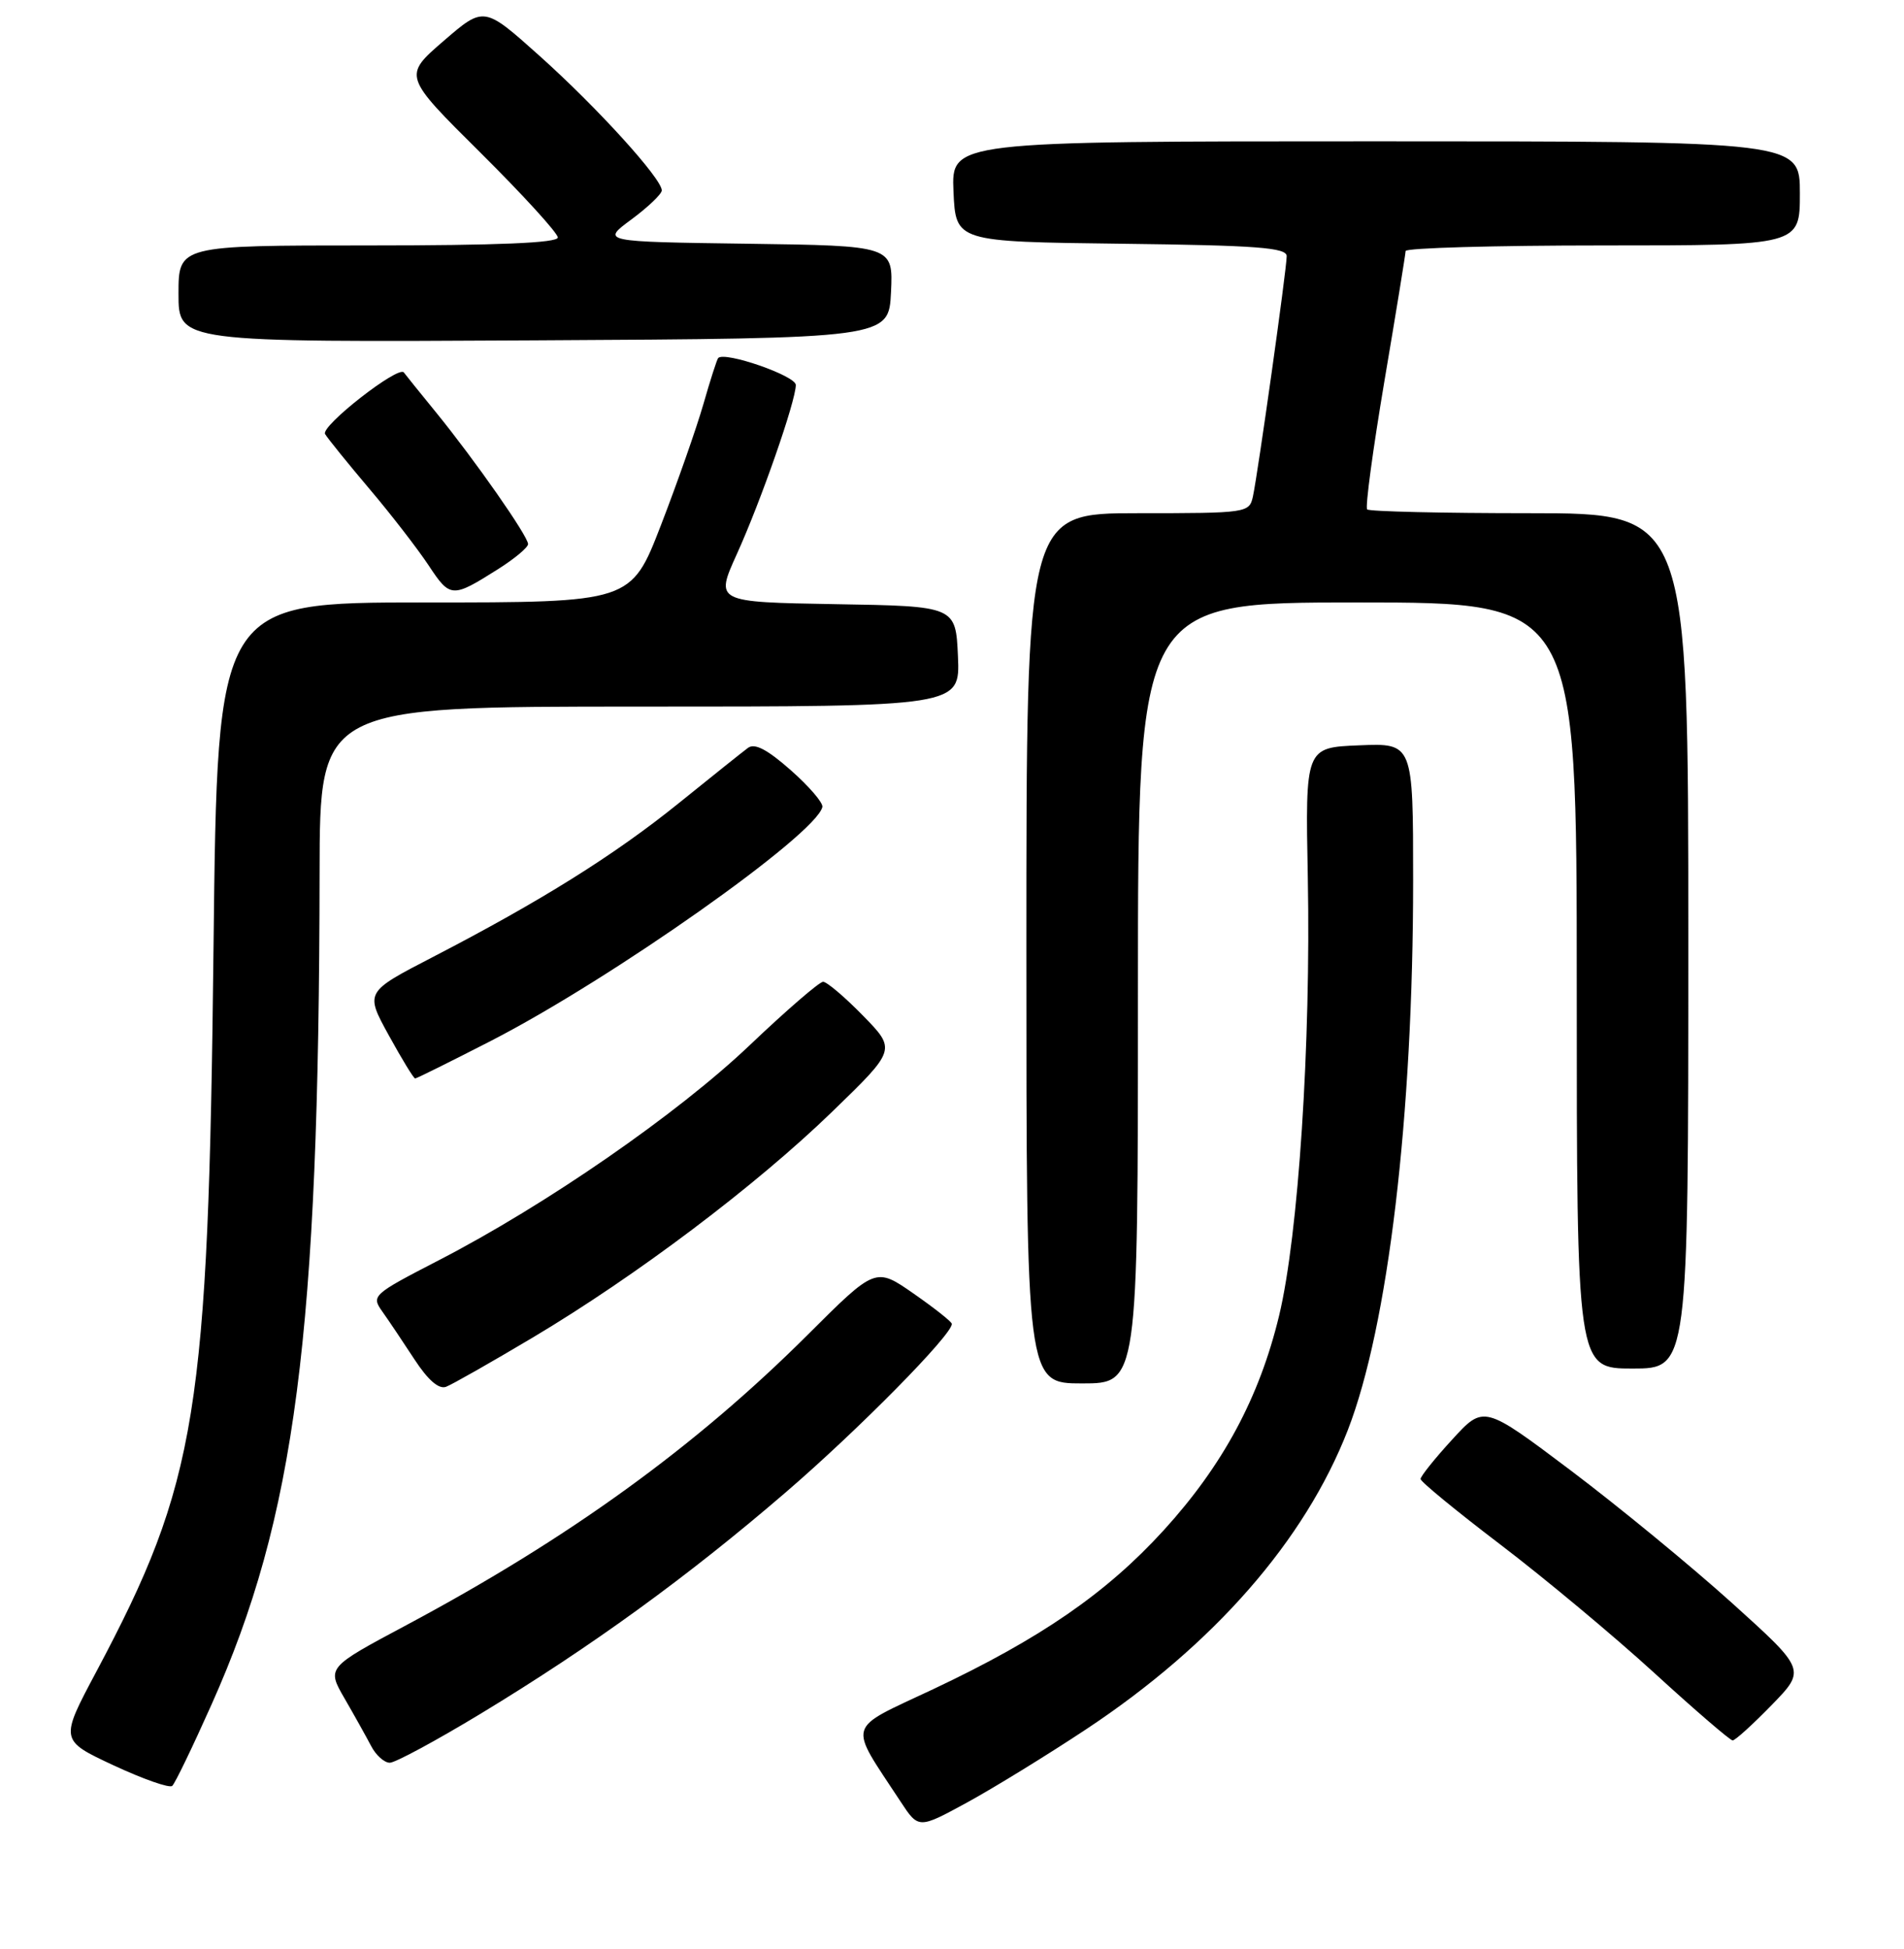<?xml version="1.0" encoding="UTF-8" standalone="no"?>
<!DOCTYPE svg PUBLIC "-//W3C//DTD SVG 1.1//EN" "http://www.w3.org/Graphics/SVG/1.1/DTD/svg11.dtd" >
<svg xmlns="http://www.w3.org/2000/svg" xmlns:xlink="http://www.w3.org/1999/xlink" version="1.1" viewBox="0 0 256 262">
 <g >
 <path fill="currentColor"
d=" M 146.05 232.49 C 163.21 221.12 175.45 207.11 181.22 192.27 C 186.64 178.29 190.00 150.07 190.00 118.40 C 190.00 99.91 190.00 99.91 182.75 100.21 C 175.50 100.50 175.50 100.50 175.84 118.00 C 176.26 140.32 174.58 166.08 171.98 176.89 C 169.33 187.89 164.43 197.01 156.44 205.77 C 148.73 214.22 139.90 220.30 125.47 227.11 C 113.62 232.70 113.99 231.41 121.07 242.20 C 123.50 245.90 123.50 245.90 130.00 242.36 C 133.57 240.41 140.80 235.97 146.05 232.49 Z  M 28.43 229.20 C 39.72 203.97 42.90 179.47 42.97 117.25 C 43.00 95.00 43.00 95.00 86.05 95.00 C 129.09 95.00 129.09 95.00 128.80 88.25 C 128.50 81.50 128.50 81.50 112.32 81.23 C 96.15 80.95 96.15 80.95 99.07 74.50 C 102.32 67.34 107.00 53.91 107.00 51.76 C 107.00 50.52 97.41 47.20 96.56 48.14 C 96.39 48.34 95.49 51.13 94.57 54.35 C 93.64 57.57 91.08 64.88 88.87 70.60 C 84.85 81.00 84.85 81.00 57.04 81.00 C 29.23 81.00 29.23 81.00 28.71 127.25 C 28.01 190.02 26.52 199.24 12.96 224.74 C 8.04 233.97 8.04 233.97 15.27 237.35 C 19.25 239.20 22.80 240.45 23.16 240.11 C 23.53 239.78 25.90 234.87 28.43 229.20 Z  M 64.62 230.41 C 79.54 221.37 92.44 212.01 105.66 200.63 C 115.41 192.24 128.01 179.46 127.98 178.00 C 127.98 177.72 125.66 175.89 122.85 173.93 C 117.72 170.36 117.72 170.36 108.61 179.45 C 93.50 194.52 76.52 206.81 54.69 218.47 C 43.93 224.21 43.93 224.21 46.33 228.36 C 47.65 230.64 49.25 233.51 49.90 234.75 C 50.54 235.99 51.67 237.00 52.41 237.00 C 53.14 237.00 58.64 234.03 64.62 230.41 Z  M 238.20 229.25 C 242.82 224.50 242.82 224.50 232.85 215.50 C 227.36 210.55 217.61 202.54 211.19 197.70 C 199.50 188.90 199.50 188.90 195.25 193.55 C 192.91 196.10 191.00 198.49 191.00 198.85 C 191.00 199.21 195.84 203.18 201.75 207.68 C 207.66 212.18 216.97 219.94 222.43 224.93 C 227.88 229.92 232.63 234.00 232.96 234.00 C 233.30 234.00 235.66 231.86 238.20 229.25 Z  M 71.60 179.85 C 85.55 171.54 101.62 159.42 111.89 149.47 C 120.50 141.13 120.50 141.13 116.04 136.56 C 113.59 134.05 111.17 132.00 110.67 132.00 C 110.17 132.00 105.74 135.83 100.82 140.51 C 91.08 149.78 73.41 162.00 59.00 169.44 C 50.08 174.05 49.90 174.21 51.40 176.33 C 52.25 177.52 54.19 180.42 55.72 182.76 C 57.55 185.56 59.00 186.82 59.98 186.45 C 60.80 186.14 66.02 183.17 71.60 179.85 Z  M 153.00 133.50 C 153.00 81.00 153.00 81.00 182.50 81.00 C 212.00 81.00 212.00 81.00 212.00 132.50 C 212.00 184.00 212.00 184.00 219.50 184.00 C 227.00 184.00 227.00 184.00 227.00 126.50 C 227.00 69.00 227.00 69.00 205.67 69.00 C 193.93 69.00 184.10 68.77 183.82 68.49 C 183.54 68.21 184.59 60.45 186.14 51.24 C 187.70 42.03 188.98 34.16 188.99 33.75 C 188.99 33.34 200.93 33.00 215.50 33.00 C 242.00 33.00 242.00 33.00 242.00 26.00 C 242.00 19.00 242.00 19.00 184.95 19.00 C 127.91 19.00 127.91 19.00 128.20 25.75 C 128.50 32.50 128.50 32.50 150.75 32.77 C 169.03 32.99 173.00 33.29 173.00 34.44 C 173.00 36.17 169.13 63.65 168.46 66.75 C 167.97 68.96 167.70 69.00 152.98 69.00 C 138.00 69.00 138.00 69.00 138.00 127.50 C 138.00 186.00 138.00 186.00 145.50 186.00 C 153.00 186.00 153.00 186.00 153.00 133.50 Z  M 66.02 139.94 C 82.27 131.59 109.74 112.21 110.57 108.50 C 110.70 107.95 108.78 105.72 106.32 103.55 C 103.17 100.77 101.48 99.88 100.57 100.55 C 99.87 101.07 95.66 104.43 91.22 108.02 C 82.56 115.00 72.74 121.14 58.18 128.68 C 49.08 133.39 49.08 133.39 52.27 139.19 C 54.03 142.39 55.62 145.00 55.82 145.00 C 56.01 145.00 60.60 142.72 66.02 139.94 Z  M 66.92 76.55 C 69.17 75.13 71.00 73.61 71.00 73.15 C 71.00 72.09 63.89 61.92 58.67 55.50 C 56.43 52.75 54.46 50.31 54.30 50.08 C 53.59 49.09 43.07 57.31 43.71 58.36 C 44.09 58.99 46.78 62.31 49.68 65.74 C 52.58 69.16 56.16 73.80 57.64 76.03 C 60.53 80.41 60.79 80.42 66.92 76.55 Z  M 119.80 39.27 C 120.09 33.04 120.09 33.04 100.47 32.77 C 80.84 32.50 80.84 32.50 84.90 29.50 C 87.13 27.85 88.96 26.10 88.98 25.61 C 89.02 24.06 80.28 14.43 72.53 7.50 C 65.07 0.82 65.07 0.82 59.64 5.51 C 54.20 10.21 54.20 10.21 64.60 20.53 C 70.32 26.21 75.00 31.34 75.00 31.93 C 75.00 32.66 66.99 33.00 49.50 33.00 C 24.00 33.00 24.00 33.00 24.00 39.51 C 24.00 46.02 24.00 46.02 71.75 45.76 C 119.50 45.50 119.50 45.50 119.80 39.27 Z "/>
</g>
</svg>